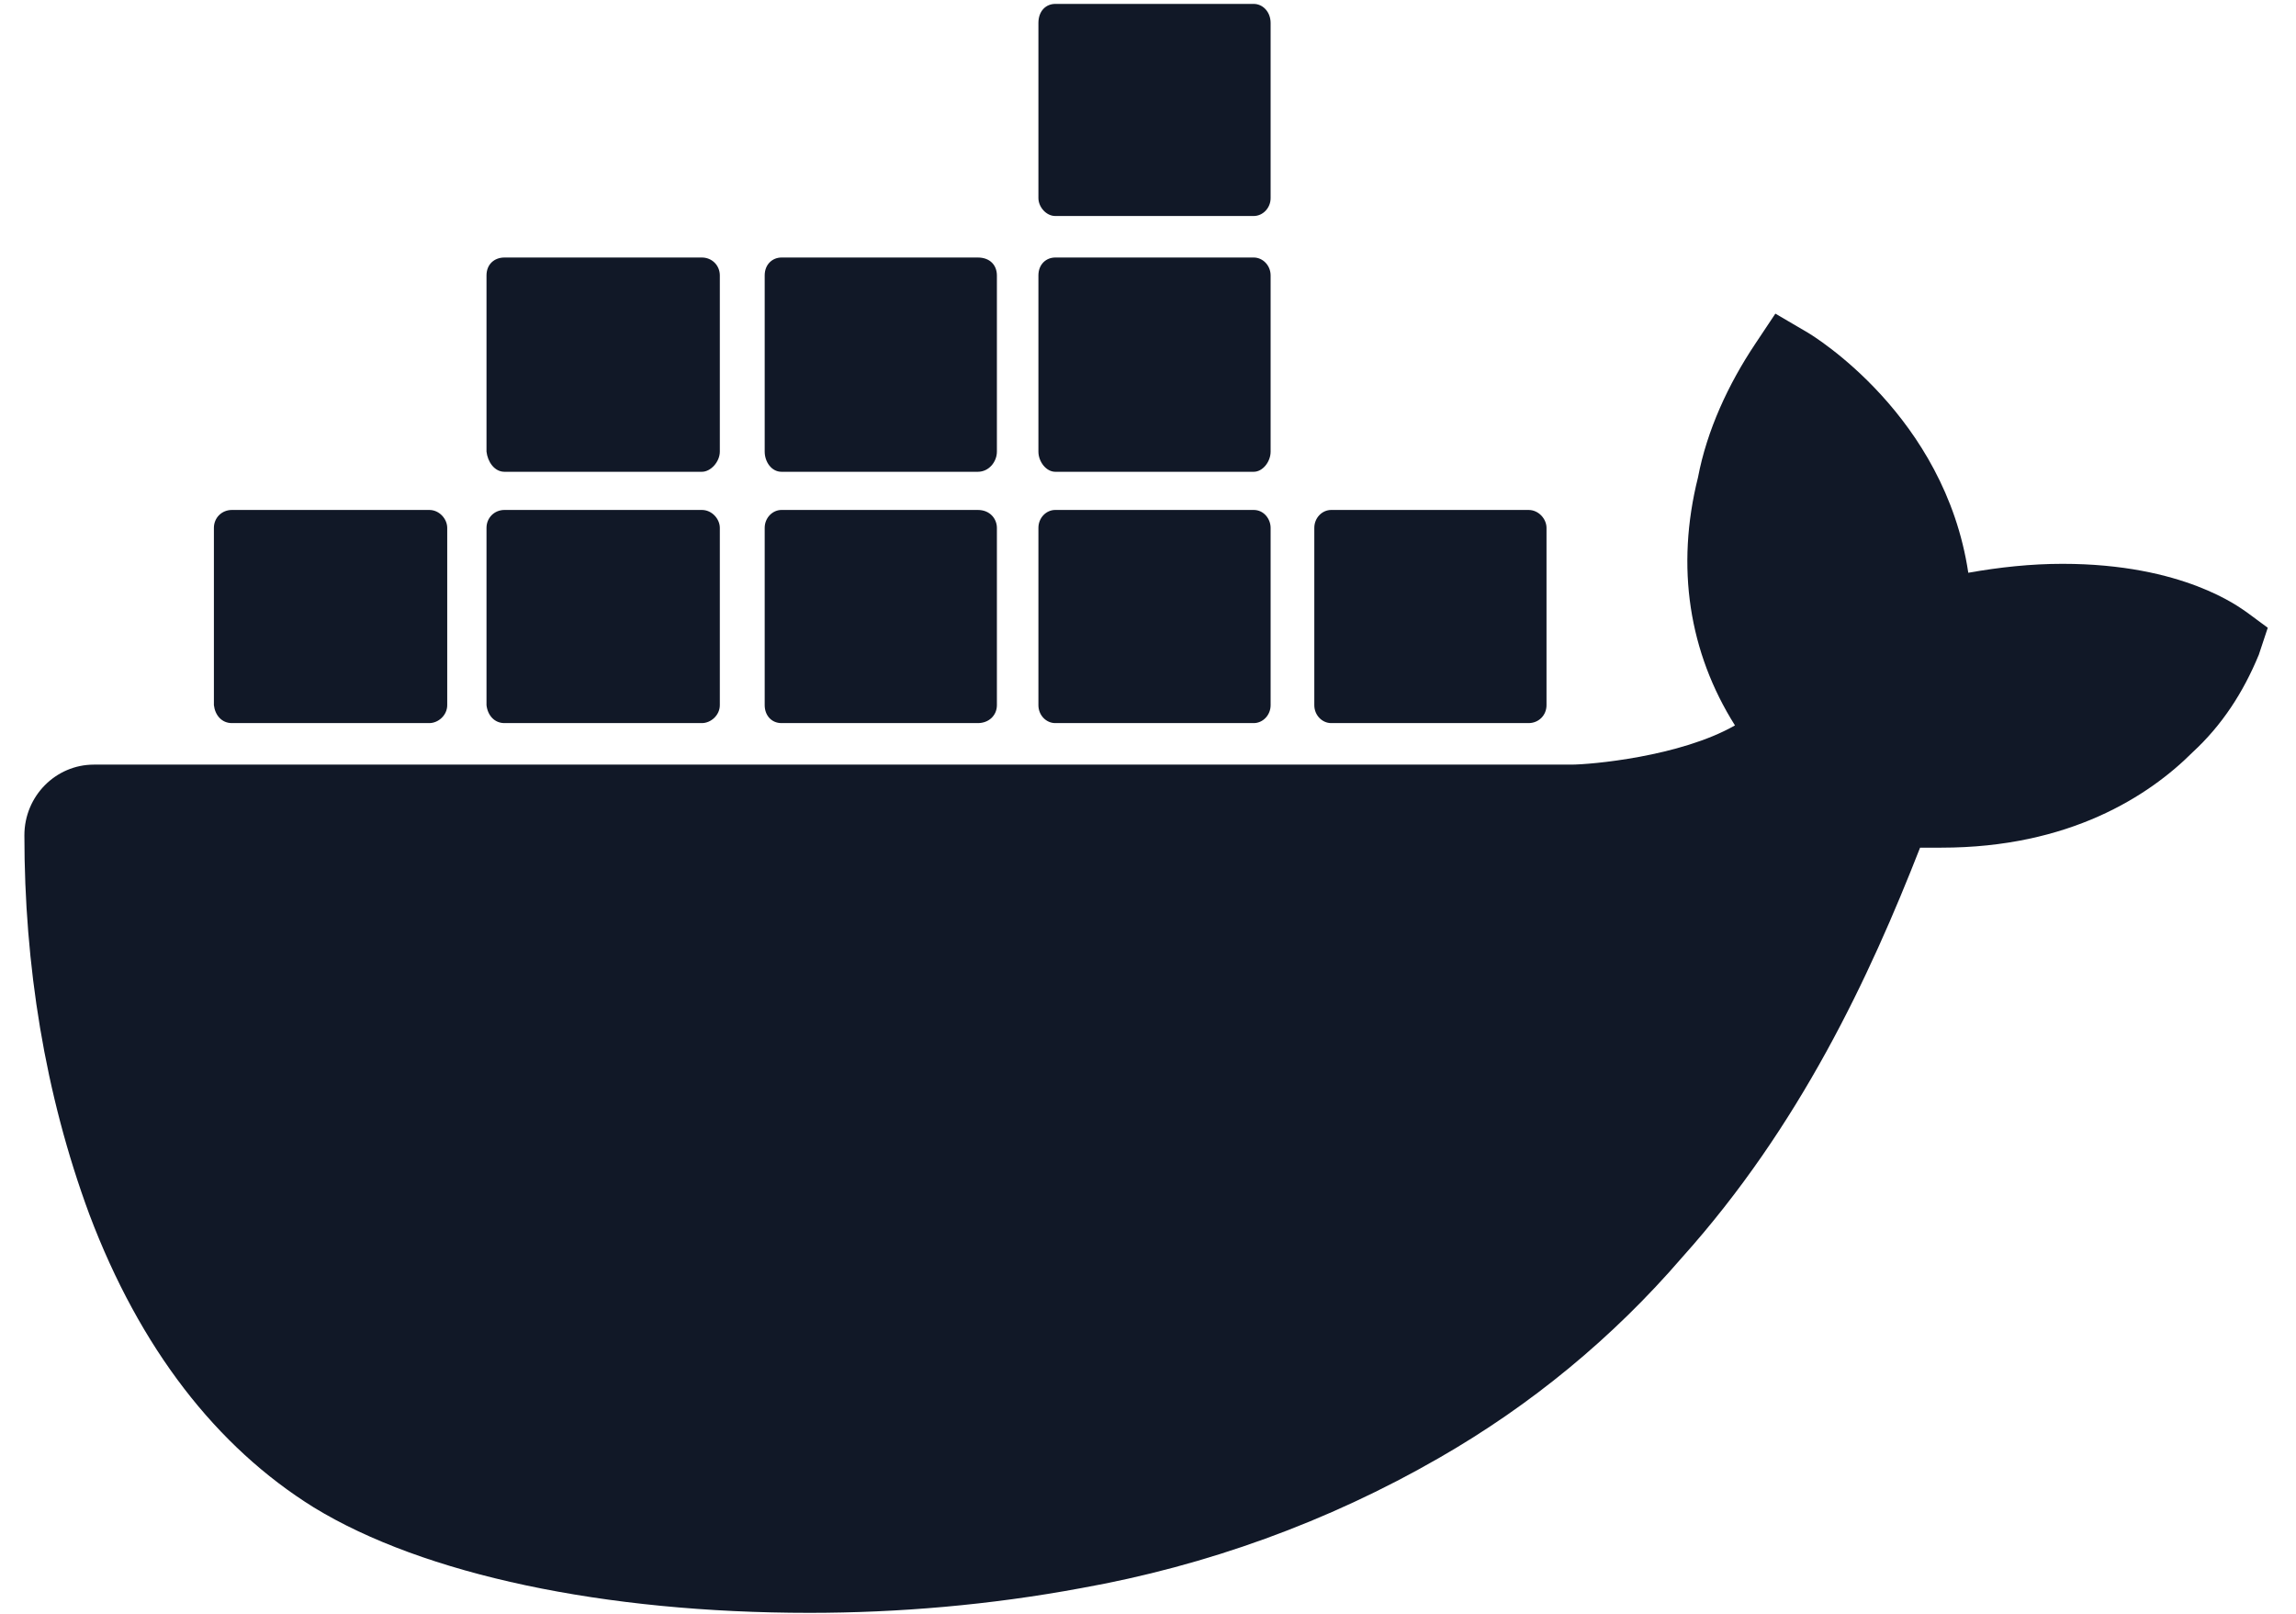 <svg width="37" height="26" viewBox="0 0 37 26" fill="none" xmlns="http://www.w3.org/2000/svg">
<path d="M36.202 9.861C36.093 9.789 35.19 9.084 33.237 9.084C32.731 9.084 32.225 9.138 31.719 9.228C31.339 6.698 29.224 5.414 29.134 5.36L28.61 5.053L28.285 5.541C27.851 6.191 27.507 6.933 27.363 7.692C27.001 9.138 27.218 10.512 27.959 11.687C27.073 12.193 25.627 12.319 25.32 12.319H1.513C0.899 12.319 0.393 12.825 0.393 13.458C0.393 15.537 0.718 17.616 1.441 19.568C2.254 21.719 3.484 23.31 5.056 24.286C6.828 25.37 9.738 25.985 13.046 25.985C14.474 25.985 15.956 25.859 17.421 25.587C19.445 25.226 21.397 24.521 23.187 23.491C24.669 22.641 25.989 21.556 27.11 20.255C29.008 18.14 30.128 15.736 30.942 13.657H31.285C33.346 13.657 34.629 12.825 35.334 12.12C35.804 11.687 36.148 11.162 36.401 10.548L36.545 10.114L36.202 9.861ZM3.737 11.65H6.918C7.063 11.65 7.207 11.524 7.207 11.361V8.505C7.207 8.361 7.081 8.216 6.918 8.216H3.737C3.574 8.216 3.447 8.342 3.447 8.505V11.361C3.466 11.524 3.574 11.65 3.737 11.65ZM8.129 11.65H11.311C11.455 11.65 11.6 11.524 11.6 11.361V8.505C11.6 8.361 11.473 8.216 11.311 8.216H8.129C7.967 8.216 7.84 8.342 7.84 8.505V11.361C7.858 11.524 7.967 11.65 8.129 11.65ZM12.594 11.65H15.758C15.938 11.65 16.065 11.524 16.065 11.361V8.505C16.065 8.361 15.956 8.216 15.758 8.216H12.594C12.45 8.216 12.323 8.342 12.323 8.505V11.361C12.323 11.524 12.431 11.65 12.594 11.65ZM17.005 11.65H20.204C20.349 11.65 20.476 11.524 20.476 11.361V8.505C20.476 8.361 20.367 8.216 20.204 8.216H17.005C16.86 8.216 16.734 8.342 16.734 8.505V11.361C16.734 11.524 16.86 11.65 17.005 11.65ZM8.129 7.601H11.311C11.455 7.601 11.6 7.439 11.6 7.276V4.438C11.6 4.275 11.473 4.149 11.311 4.149H8.129C7.967 4.149 7.84 4.257 7.84 4.438V7.276C7.858 7.439 7.967 7.601 8.129 7.601ZM12.594 7.601H15.758C15.938 7.601 16.065 7.439 16.065 7.276V4.438C16.065 4.275 15.956 4.149 15.758 4.149H12.594C12.45 4.149 12.323 4.257 12.323 4.438V7.276C12.323 7.439 12.431 7.601 12.594 7.601ZM17.005 7.601H20.204C20.349 7.601 20.476 7.439 20.476 7.276V4.438C20.476 4.275 20.349 4.149 20.204 4.149H17.005C16.86 4.149 16.734 4.257 16.734 4.438V7.276C16.734 7.439 16.86 7.601 17.005 7.601ZM17.005 3.48H20.204C20.349 3.48 20.476 3.353 20.476 3.191V0.371C20.476 0.19 20.349 0.063 20.204 0.063H17.005C16.86 0.063 16.734 0.172 16.734 0.371V3.191C16.734 3.335 16.86 3.48 17.005 3.48ZM21.452 11.65H24.633C24.796 11.65 24.922 11.524 24.922 11.361V8.505C24.922 8.361 24.796 8.216 24.633 8.216H21.452C21.307 8.216 21.18 8.342 21.18 8.505V11.361C21.18 11.524 21.307 11.65 21.452 11.65Z" fill="#111827"/>
</svg>
